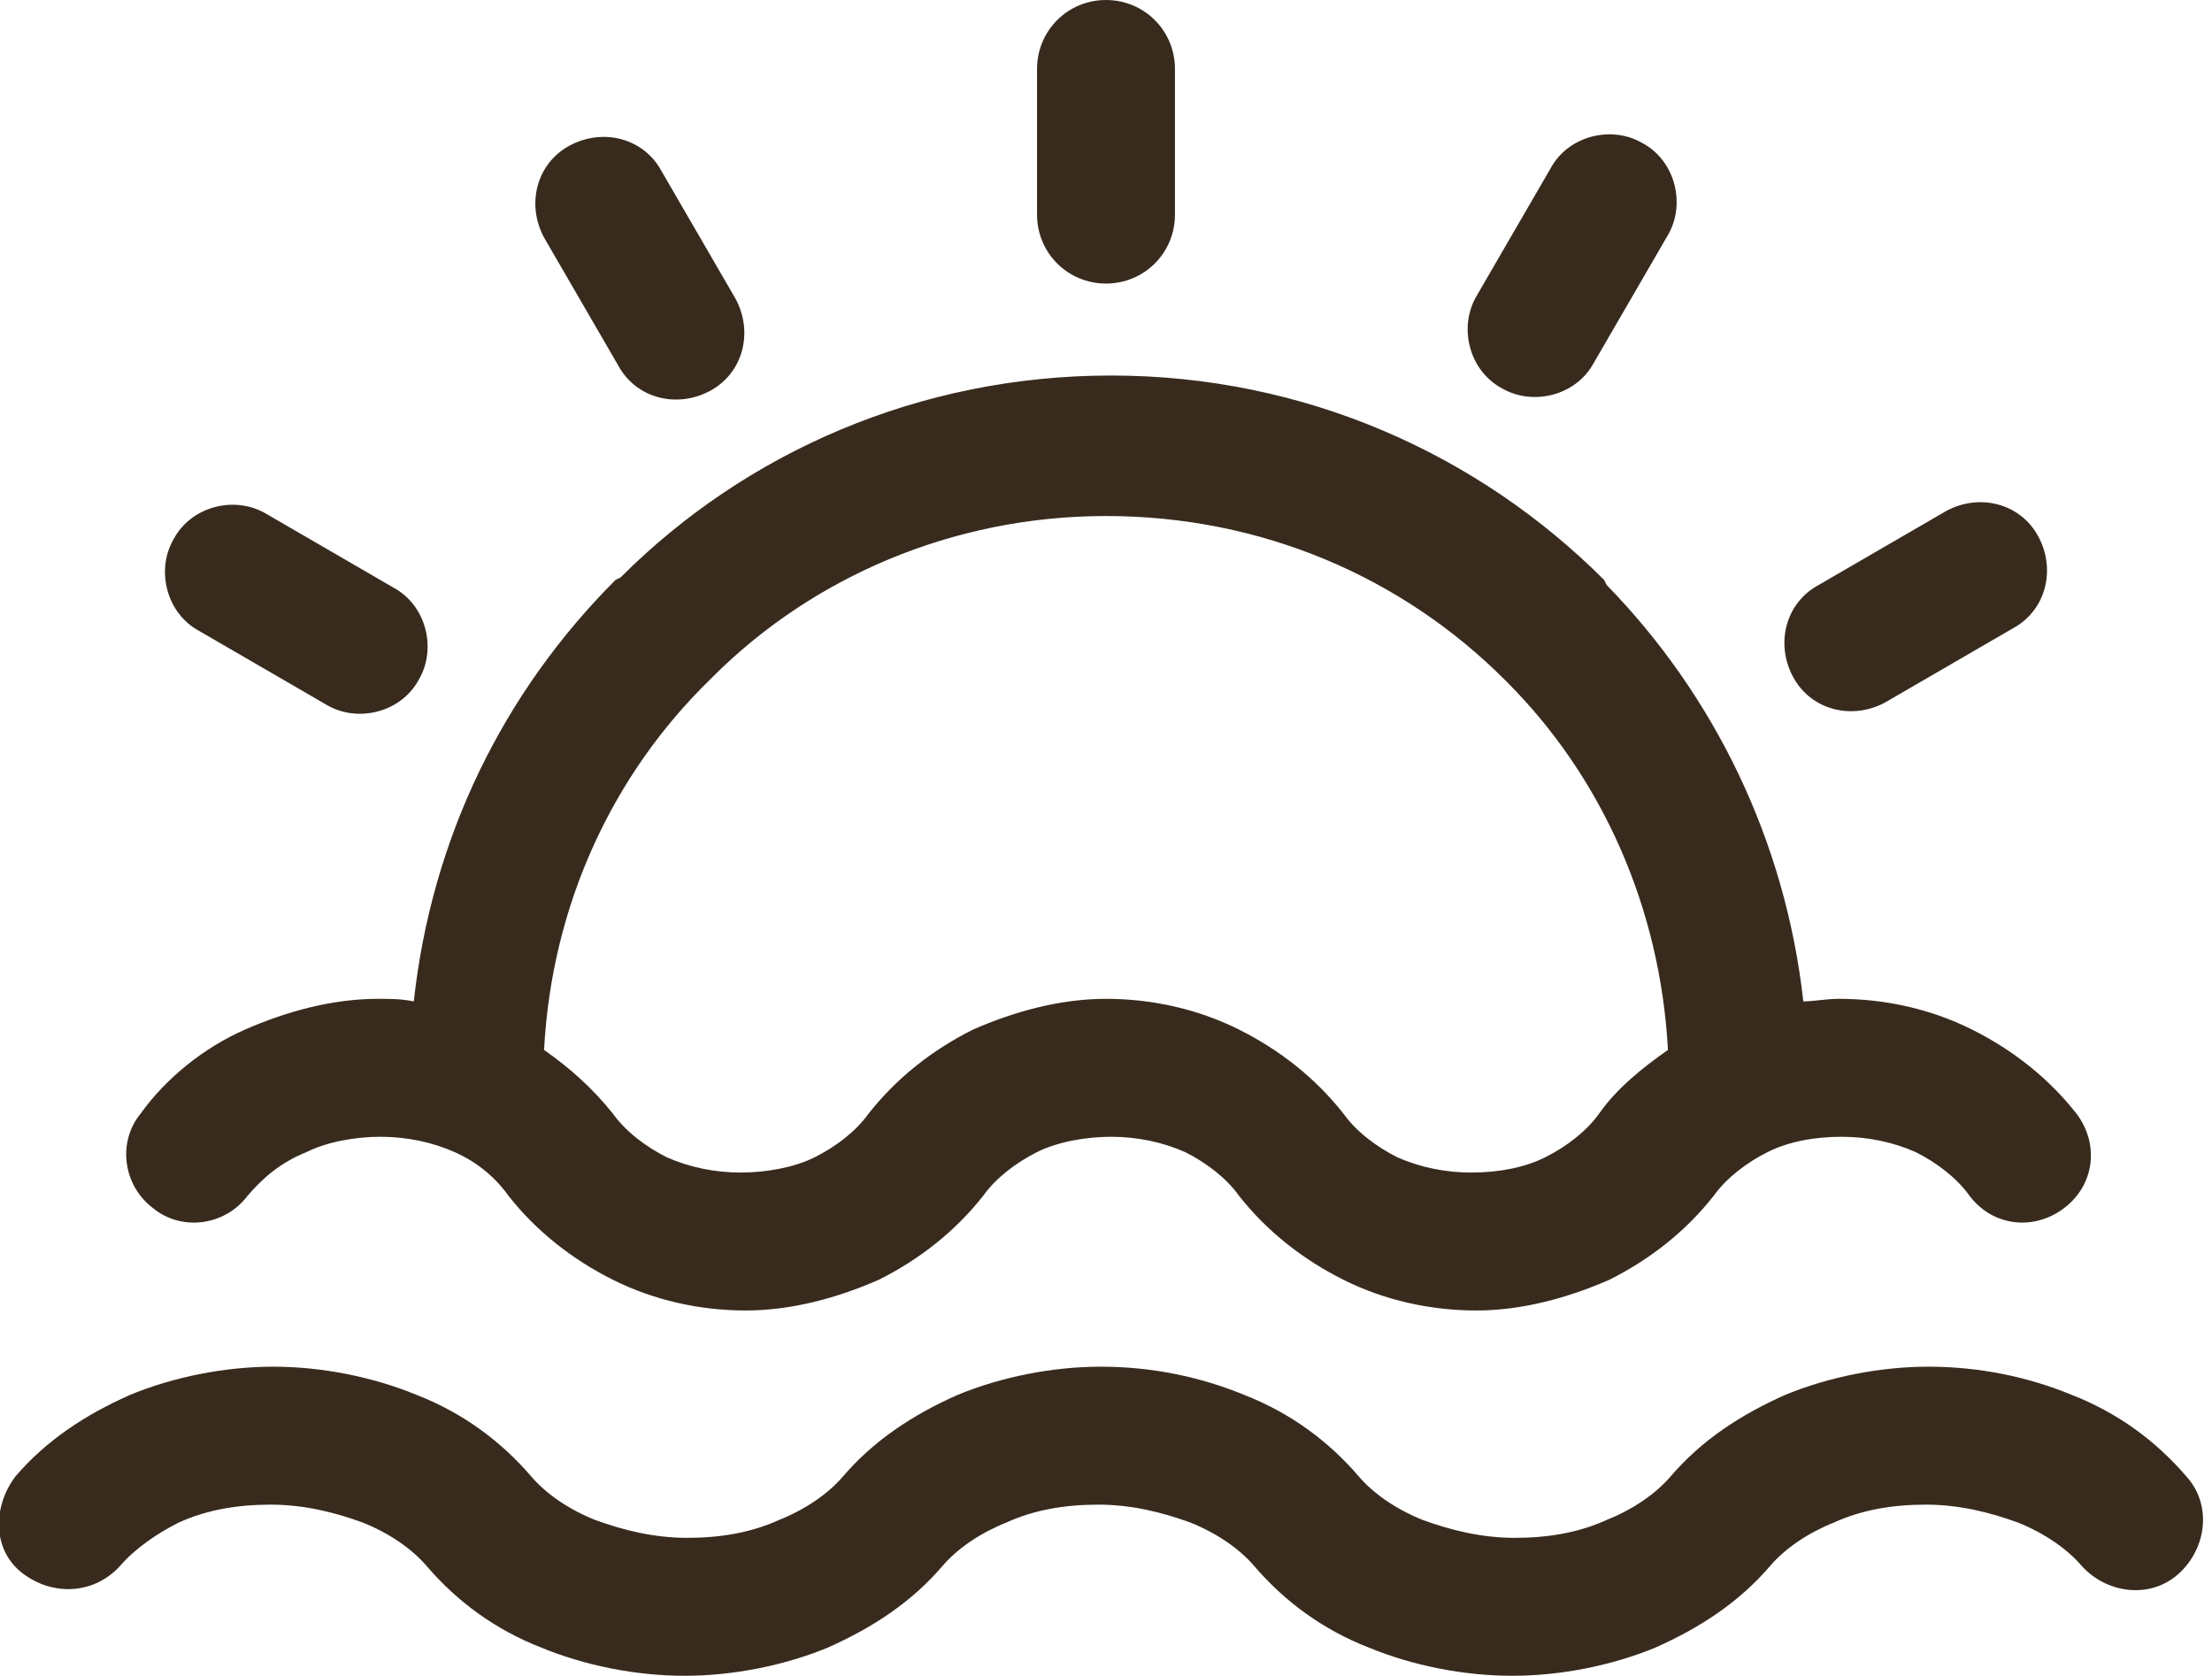 <?xml version="1.0" encoding="utf-8"?>
<!-- Generator: Adobe Illustrator 24.3.0, SVG Export Plug-In . SVG Version: 6.00 Build 0)  -->
<svg version="1.1" id="Layer_1" xmlns="http://www.w3.org/2000/svg" xmlns:xlink="http://www.w3.org/1999/xlink" x="0px" y="0px"
	 viewBox="0 0 86.6 65.6" style="enable-background:new 0 0 86.6 65.6;" xml:space="preserve">
<style type="text/css">
	.st0{fill:#382B1E;}
</style>
<path class="st0" d="M9.7,46.8c-0.9,1.2-2.6,1.4-3.7,0.5c-1.2-0.9-1.4-2.6-0.5-3.7C6.5,42.2,8,41,9.6,40.3c1.6-0.7,3.4-1.2,5.2-1.2
	c0.5,0,0.9,0,1.4,0.1c0.7-6.4,3.5-12.1,7.9-16.5l0.2-0.1c4.9-4.9,11.7-7.9,19.2-7.9c7.6,0,14.4,3.1,19.3,8l0.1,0.2
	c4.2,4.3,7,10,7.7,16.3c0.4,0,0.9-0.1,1.4-0.1c1.8,0,3.6,0.4,5.2,1.2c1.6,0.8,3,1.9,4.1,3.3c0.9,1.2,0.7,2.8-0.5,3.7
	c-1.2,0.9-2.8,0.7-3.7-0.5c-0.5-0.7-1.3-1.3-2.1-1.7c-0.9-0.4-1.9-0.6-2.9-0.6c-1.1,0-2.1,0.2-2.9,0.6c-0.8,0.4-1.6,1-2.1,1.7
	c-1.1,1.4-2.5,2.5-4.1,3.3c-1.6,0.7-3.4,1.2-5.2,1.2c-1.8,0-3.6-0.4-5.2-1.2c-1.6-0.8-3-1.9-4.1-3.3c-0.5-0.7-1.3-1.3-2.1-1.7
	c-0.9-0.4-1.9-0.6-2.9-0.6s-2.1,0.2-2.9,0.6c-0.8,0.4-1.6,1-2.1,1.7c-1.1,1.4-2.5,2.5-4.1,3.3c-1.6,0.7-3.4,1.2-5.2,1.2
	c-1.8,0-3.6-0.4-5.2-1.2c-1.6-0.8-3-1.9-4.1-3.3c-0.5-0.7-1.2-1.3-2.1-1.7c-0.9-0.4-1.9-0.6-2.9-0.6s-2.1,0.2-2.9,0.6
	C11,45.5,10.3,46.1,9.7,46.8L9.7,46.8z M21.3,9.3c-0.7-1.3-0.3-2.9,1-3.6c1.3-0.7,2.9-0.3,3.6,1l2.9,5c0.7,1.3,0.3,2.9-1,3.6
	c-1.3,0.7-2.9,0.3-3.6-1L21.3,9.3z M73.8,27.5c-1.3,0.7-2.9,0.3-3.6-1c-0.7-1.3-0.3-2.9,1-3.6l5-2.9c1.3-0.7,2.9-0.3,3.6,1
	c0.7,1.3,0.3,2.9-1,3.6L73.8,27.5z M62.4,14.2c-0.7,1.3-2.4,1.7-3.6,1c-1.3-0.7-1.7-2.4-1-3.6l2.9-5c0.7-1.3,2.4-1.7,3.6-1
	c1.3,0.7,1.7,2.4,1,3.6L62.4,14.2z M7.8,24.7c-1.3-0.7-1.7-2.4-1-3.6c0.7-1.3,2.4-1.7,3.6-1l5,2.9c1.3,0.7,1.7,2.4,1,3.6
	c-0.7,1.3-2.4,1.7-3.6,1L7.8,24.7z M40.6,2.7c0-1.5,1.2-2.7,2.7-2.7S46,1.2,46,2.7v5.7c0,1.5-1.2,2.7-2.7,2.7s-2.7-1.2-2.7-2.7V2.7z
	 M21.3,41.1c1,0.7,1.9,1.5,2.7,2.5c0.5,0.7,1.3,1.3,2.1,1.7c0.9,0.4,1.9,0.6,2.9,0.6s2.1-0.2,2.9-0.6c0.8-0.4,1.6-1,2.1-1.7
	c1.1-1.4,2.5-2.5,4.1-3.3c1.6-0.7,3.4-1.2,5.2-1.2c1.8,0,3.6,0.4,5.2,1.2c1.6,0.8,3,1.9,4.1,3.3c0.5,0.7,1.3,1.3,2.1,1.7
	c0.9,0.4,1.9,0.6,2.9,0.6c1.1,0,2.1-0.2,2.9-0.6c0.8-0.4,1.6-1,2.1-1.7c0.7-1,1.7-1.8,2.7-2.5C65,35.5,62.7,30.4,59,26.7l-0.1-0.1
	c-4-4-9.5-6.4-15.6-6.4c-6,0-11.5,2.4-15.4,6.3l-0.1,0.1C24,30.3,21.6,35.4,21.3,41.1L21.3,41.1z M4.7,61.3c-1,1.1-2.6,1.2-3.8,0.3
	s-1.2-2.6-0.3-3.8c1.2-1.4,2.7-2.4,4.5-3.2c1.7-0.7,3.7-1.1,5.6-1.1s3.9,0.4,5.6,1.1c1.8,0.7,3.3,1.8,4.5,3.2
	c0.6,0.7,1.5,1.3,2.5,1.7c1.1,0.4,2.3,0.7,3.6,0.7c1.3,0,2.5-0.2,3.6-0.7c1-0.4,1.9-1,2.5-1.7c1.2-1.4,2.7-2.4,4.5-3.2
	c1.7-0.7,3.7-1.1,5.6-1.1c2,0,3.9,0.4,5.6,1.1c1.8,0.7,3.3,1.8,4.5,3.2c0.6,0.7,1.5,1.3,2.5,1.7c1.1,0.4,2.3,0.7,3.6,0.7
	c1.3,0,2.5-0.2,3.6-0.7c1-0.4,1.9-1,2.5-1.7c1.2-1.4,2.7-2.4,4.5-3.2c1.7-0.7,3.7-1.1,5.6-1.1c2,0,3.9,0.4,5.6,1.1
	c1.8,0.7,3.3,1.8,4.5,3.2c1,1.1,0.8,2.8-0.3,3.8c-1.1,1-2.8,0.8-3.8-0.3c-0.6-0.7-1.5-1.3-2.5-1.7c-1.1-0.4-2.3-0.7-3.6-0.7
	c-1.3,0-2.5,0.2-3.6,0.7c-1,0.4-1.9,1-2.5,1.7c-1.2,1.4-2.7,2.4-4.5,3.2c-1.7,0.7-3.7,1.1-5.6,1.1s-3.9-0.4-5.6-1.1
	c-1.8-0.7-3.3-1.8-4.5-3.2c-0.6-0.7-1.5-1.3-2.5-1.7c-1.1-0.4-2.3-0.7-3.6-0.7c-1.3,0-2.5,0.2-3.6,0.7c-1,0.4-1.9,1-2.5,1.7
	c-1.2,1.4-2.7,2.4-4.5,3.2c-1.7,0.7-3.7,1.1-5.6,1.1s-3.9-0.4-5.6-1.1c-1.8-0.7-3.3-1.8-4.5-3.2c-0.6-0.7-1.5-1.3-2.5-1.7
	c-1.1-0.4-2.3-0.7-3.6-0.7c-1.3,0-2.5,0.2-3.6,0.7C6.2,60,5.3,60.6,4.7,61.3L4.7,61.3z"/>
</svg>
